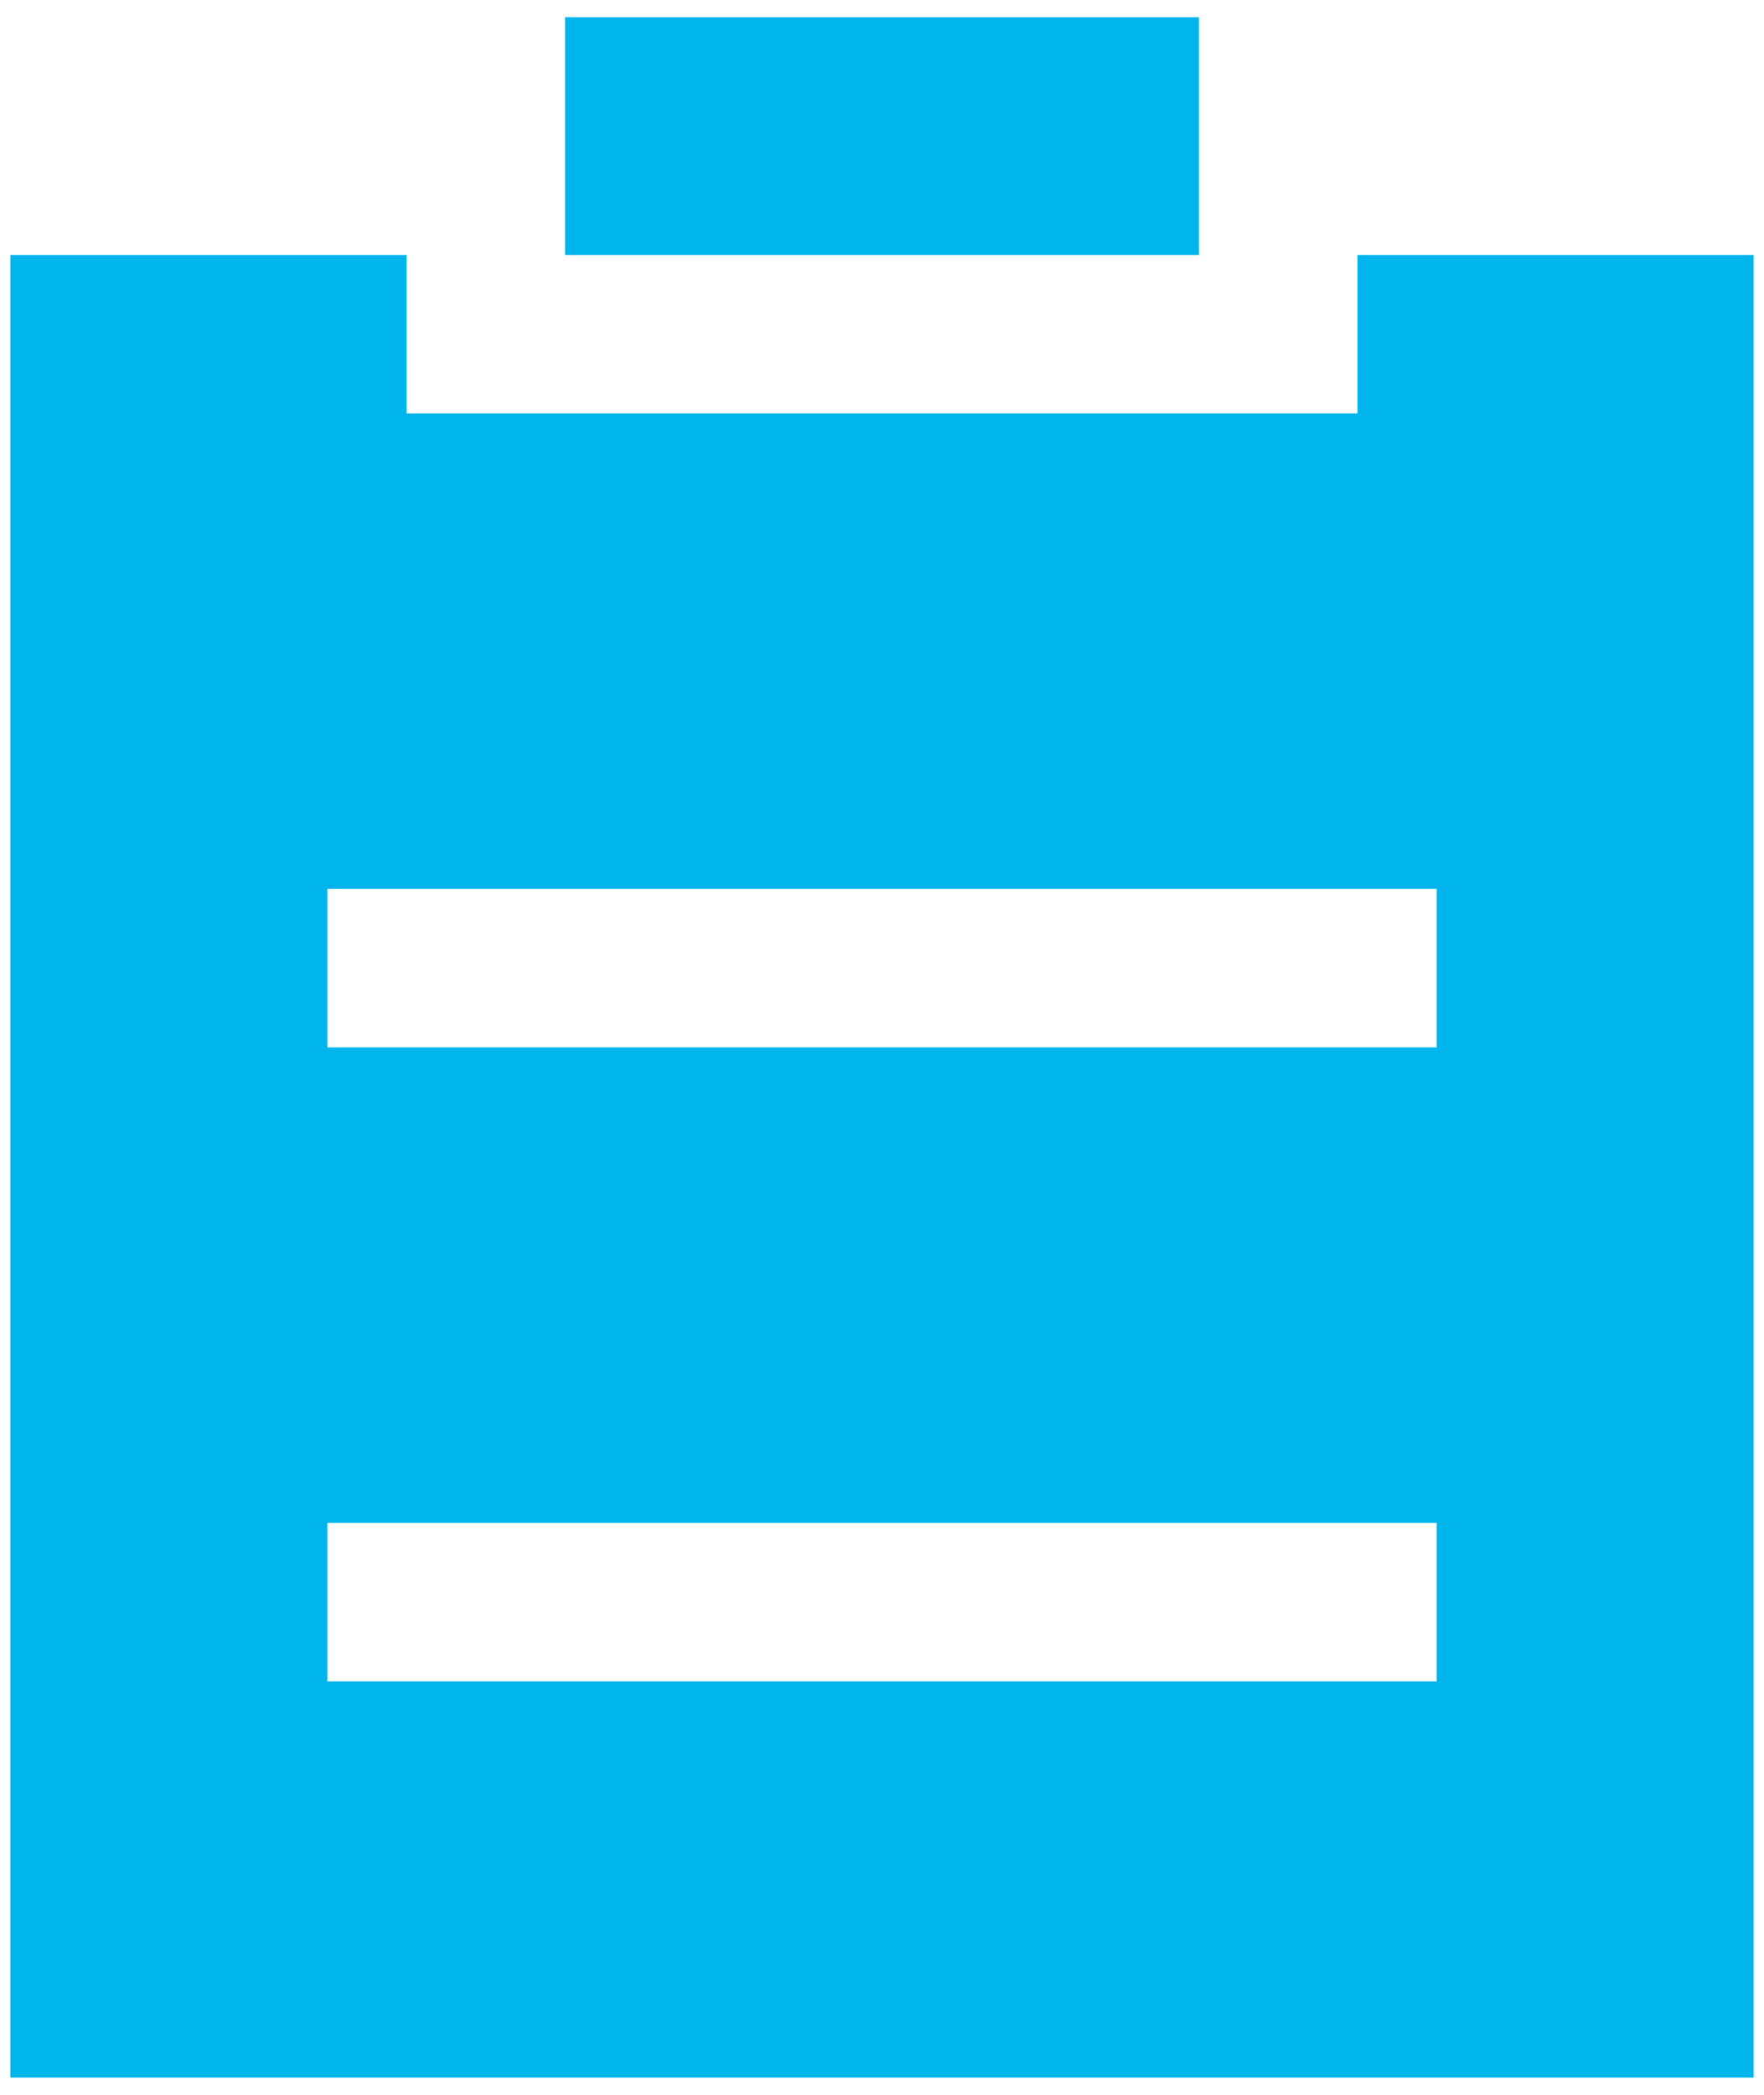 <svg width="64" height="76" viewBox="0 0 64 76" fill="none" xmlns="http://www.w3.org/2000/svg" xmlns:xlink="http://www.w3.org/1999/xlink">
<path d="M49.25,9.25L63.625,9.25L63.625,75.375L0.375,75.375L0.375,9.25L14.75,9.25L14.75,15L49.25,15L49.25,9.25ZM11.875,38L52.125,38L52.125,32.25L11.875,32.25L11.875,38ZM11.875,61L52.125,61L52.125,55.25L11.875,55.25L11.875,61ZM20.5,9.25L20.5,0.625L43.5,0.625L43.5,9.25L20.5,9.25Z" fill="#00B5EC"/>
</svg>
